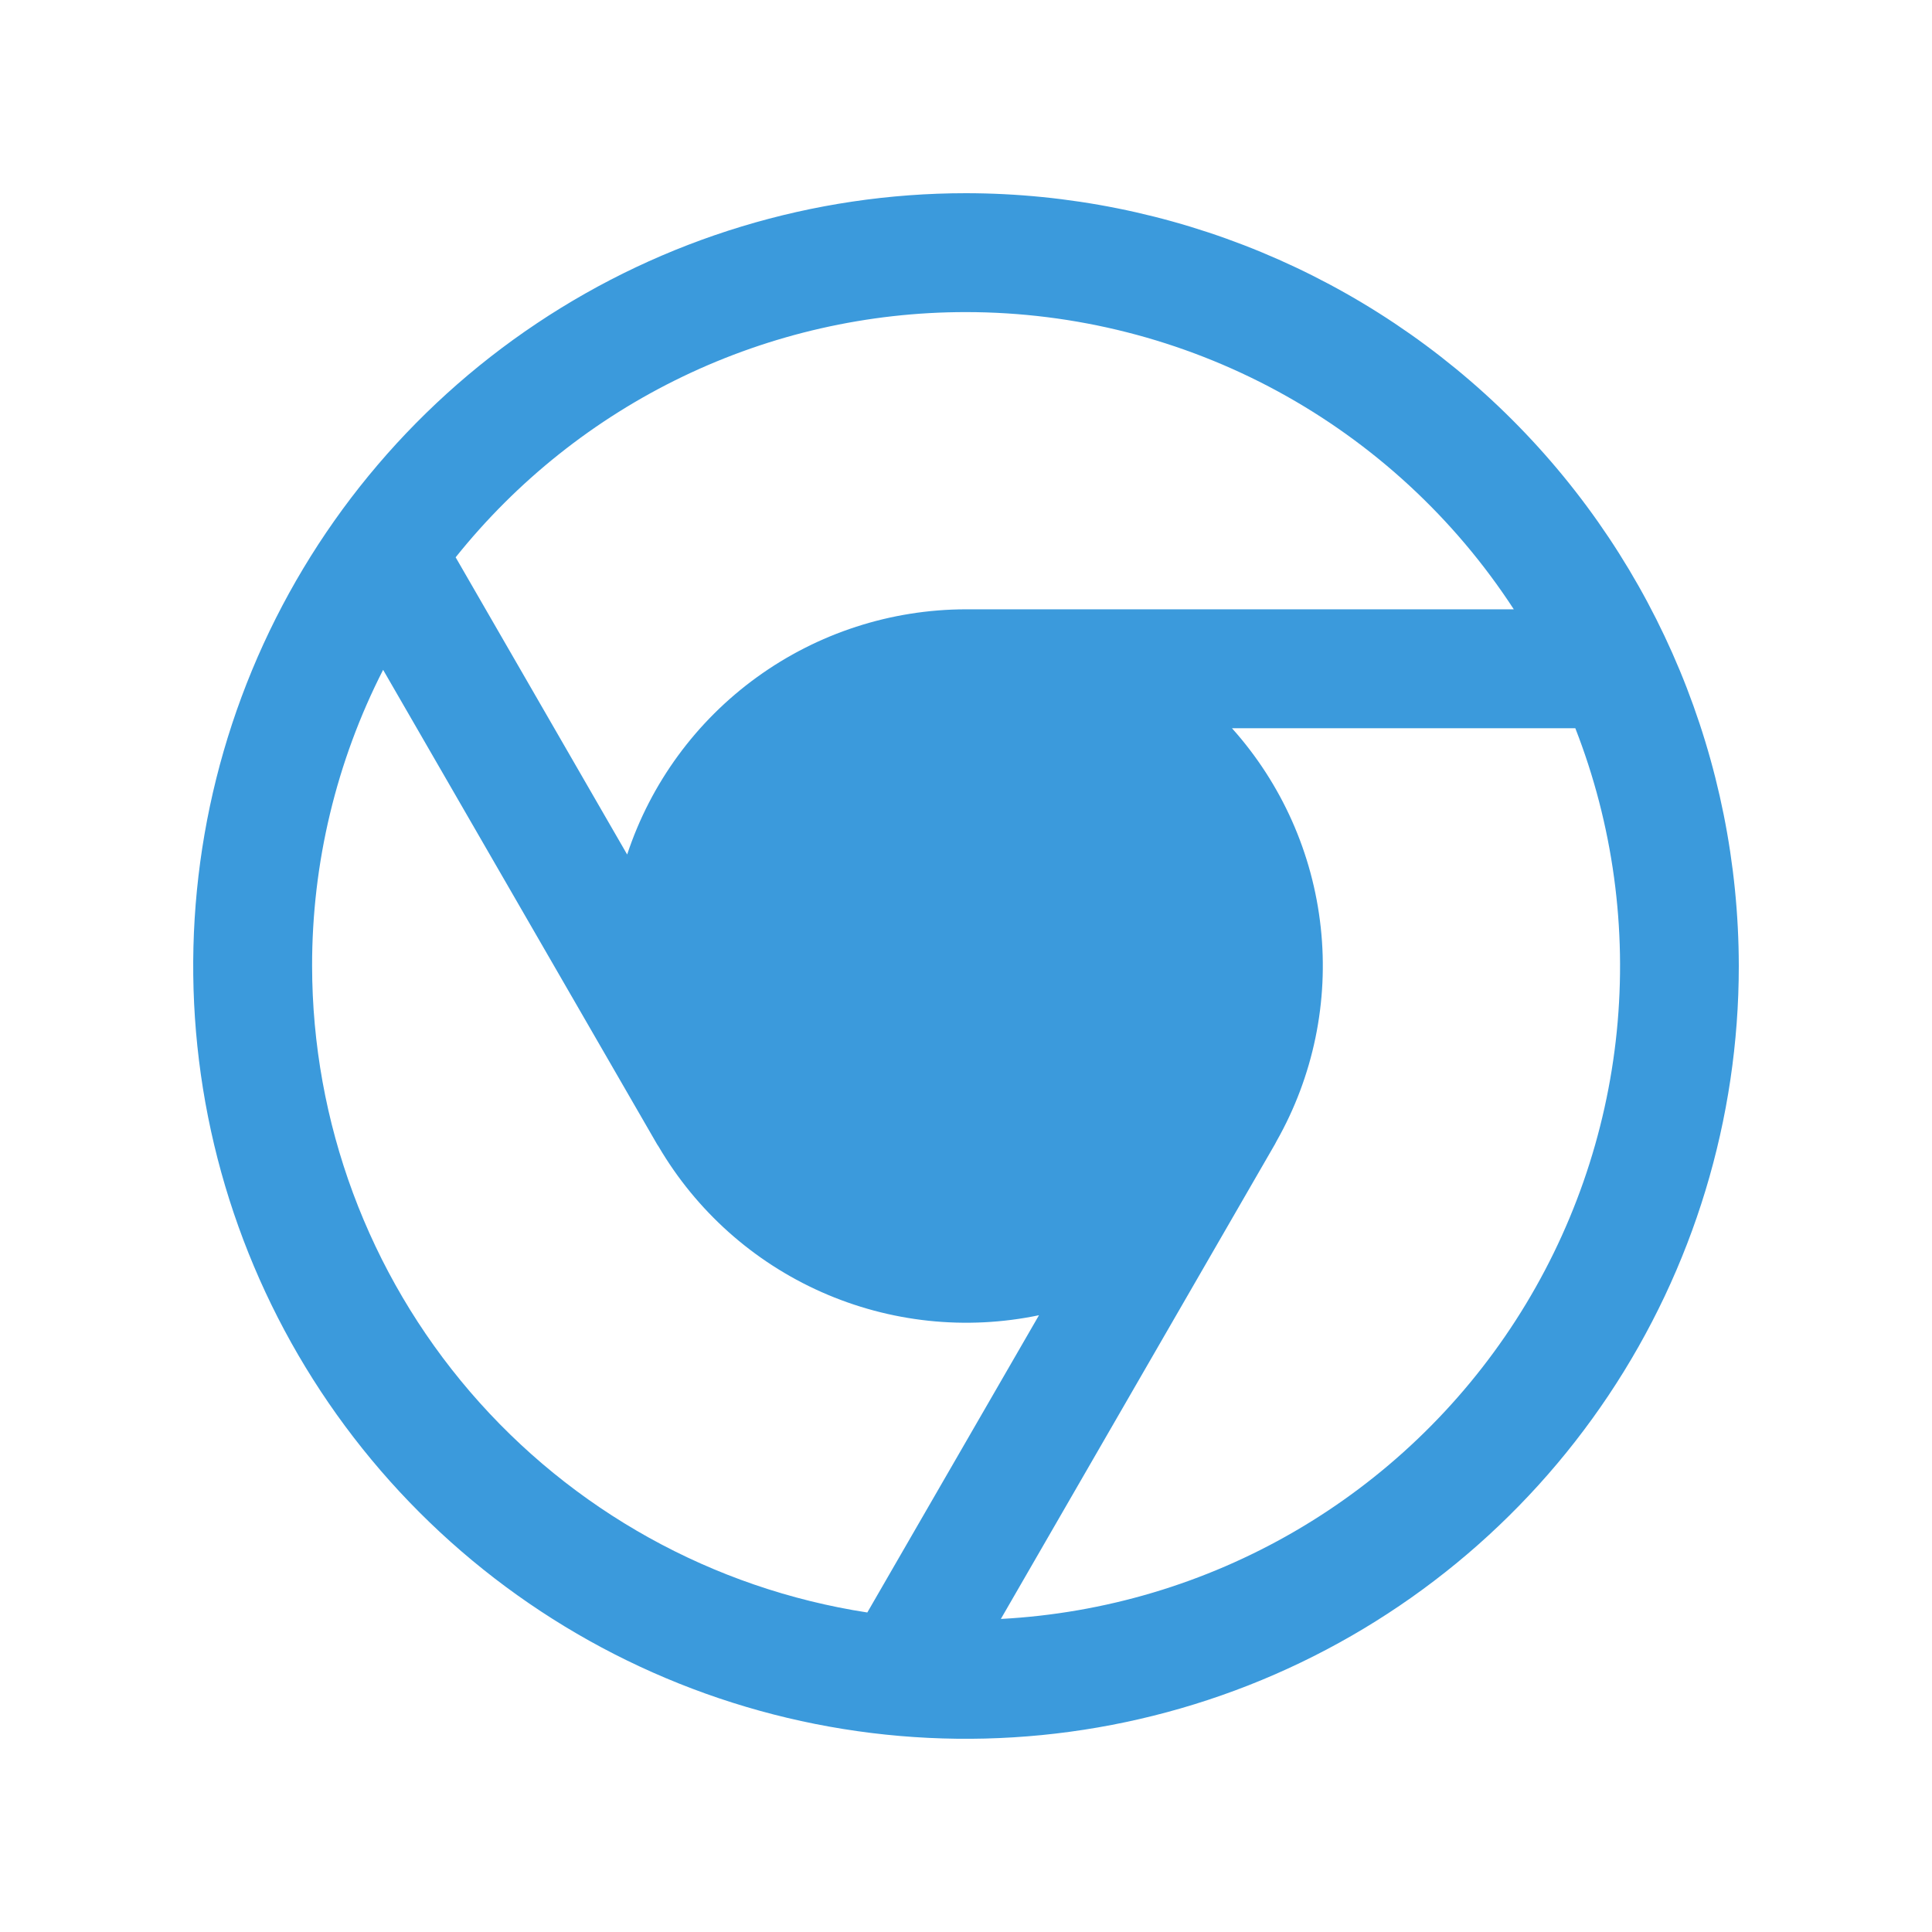 <svg width="50" height="50" viewBox="0 0 50 50" fill="none" xmlns="http://www.w3.org/2000/svg">
<g id="icons">
<path id="browser" d="M25 5C21.044 5 17.178 6.173 13.889 8.371C10.6 10.568 8.036 13.692 6.522 17.346C5.009 21.001 4.613 25.022 5.384 28.902C6.156 32.781 8.061 36.345 10.858 39.142C13.655 41.939 17.219 43.844 21.098 44.616C24.978 45.387 28.999 44.991 32.654 43.478C36.308 41.964 39.432 39.4 41.629 36.111C43.827 32.822 45 28.956 45 25C44.994 19.697 42.886 14.614 39.136 10.864C35.386 7.115 30.303 5.006 25 5ZM25 8.077C27.817 8.078 30.588 8.782 33.064 10.125C35.539 11.469 37.641 13.409 39.177 15.769H25C23.057 15.771 21.164 16.386 19.59 17.525C18.015 18.664 16.84 20.27 16.231 22.115L11.792 14.423C13.377 12.442 15.386 10.843 17.673 9.744C19.959 8.646 22.463 8.076 25 8.077ZM8.077 25C8.074 22.335 8.704 19.708 9.915 17.335L17.006 29.615C17.017 29.635 17.031 29.652 17.042 29.669C18.02 31.337 19.495 32.655 21.262 33.439C23.029 34.223 24.997 34.433 26.889 34.038L22.446 41.731C18.449 41.115 14.803 39.09 12.168 36.022C9.533 32.954 8.082 29.044 8.077 25ZM25.902 41.898L32.994 29.615C33.01 29.588 33.021 29.561 33.036 29.535C33.988 27.857 34.389 25.922 34.181 24.005C33.974 22.087 33.17 20.282 31.883 18.846H40.769C41.743 21.34 42.11 24.03 41.842 26.694C41.574 29.357 40.678 31.92 39.227 34.17C37.776 36.42 35.812 38.294 33.497 39.637C31.181 40.981 28.579 41.755 25.906 41.898H25.902Z" fill="#3B9ADC"/>
</g>
</svg>
